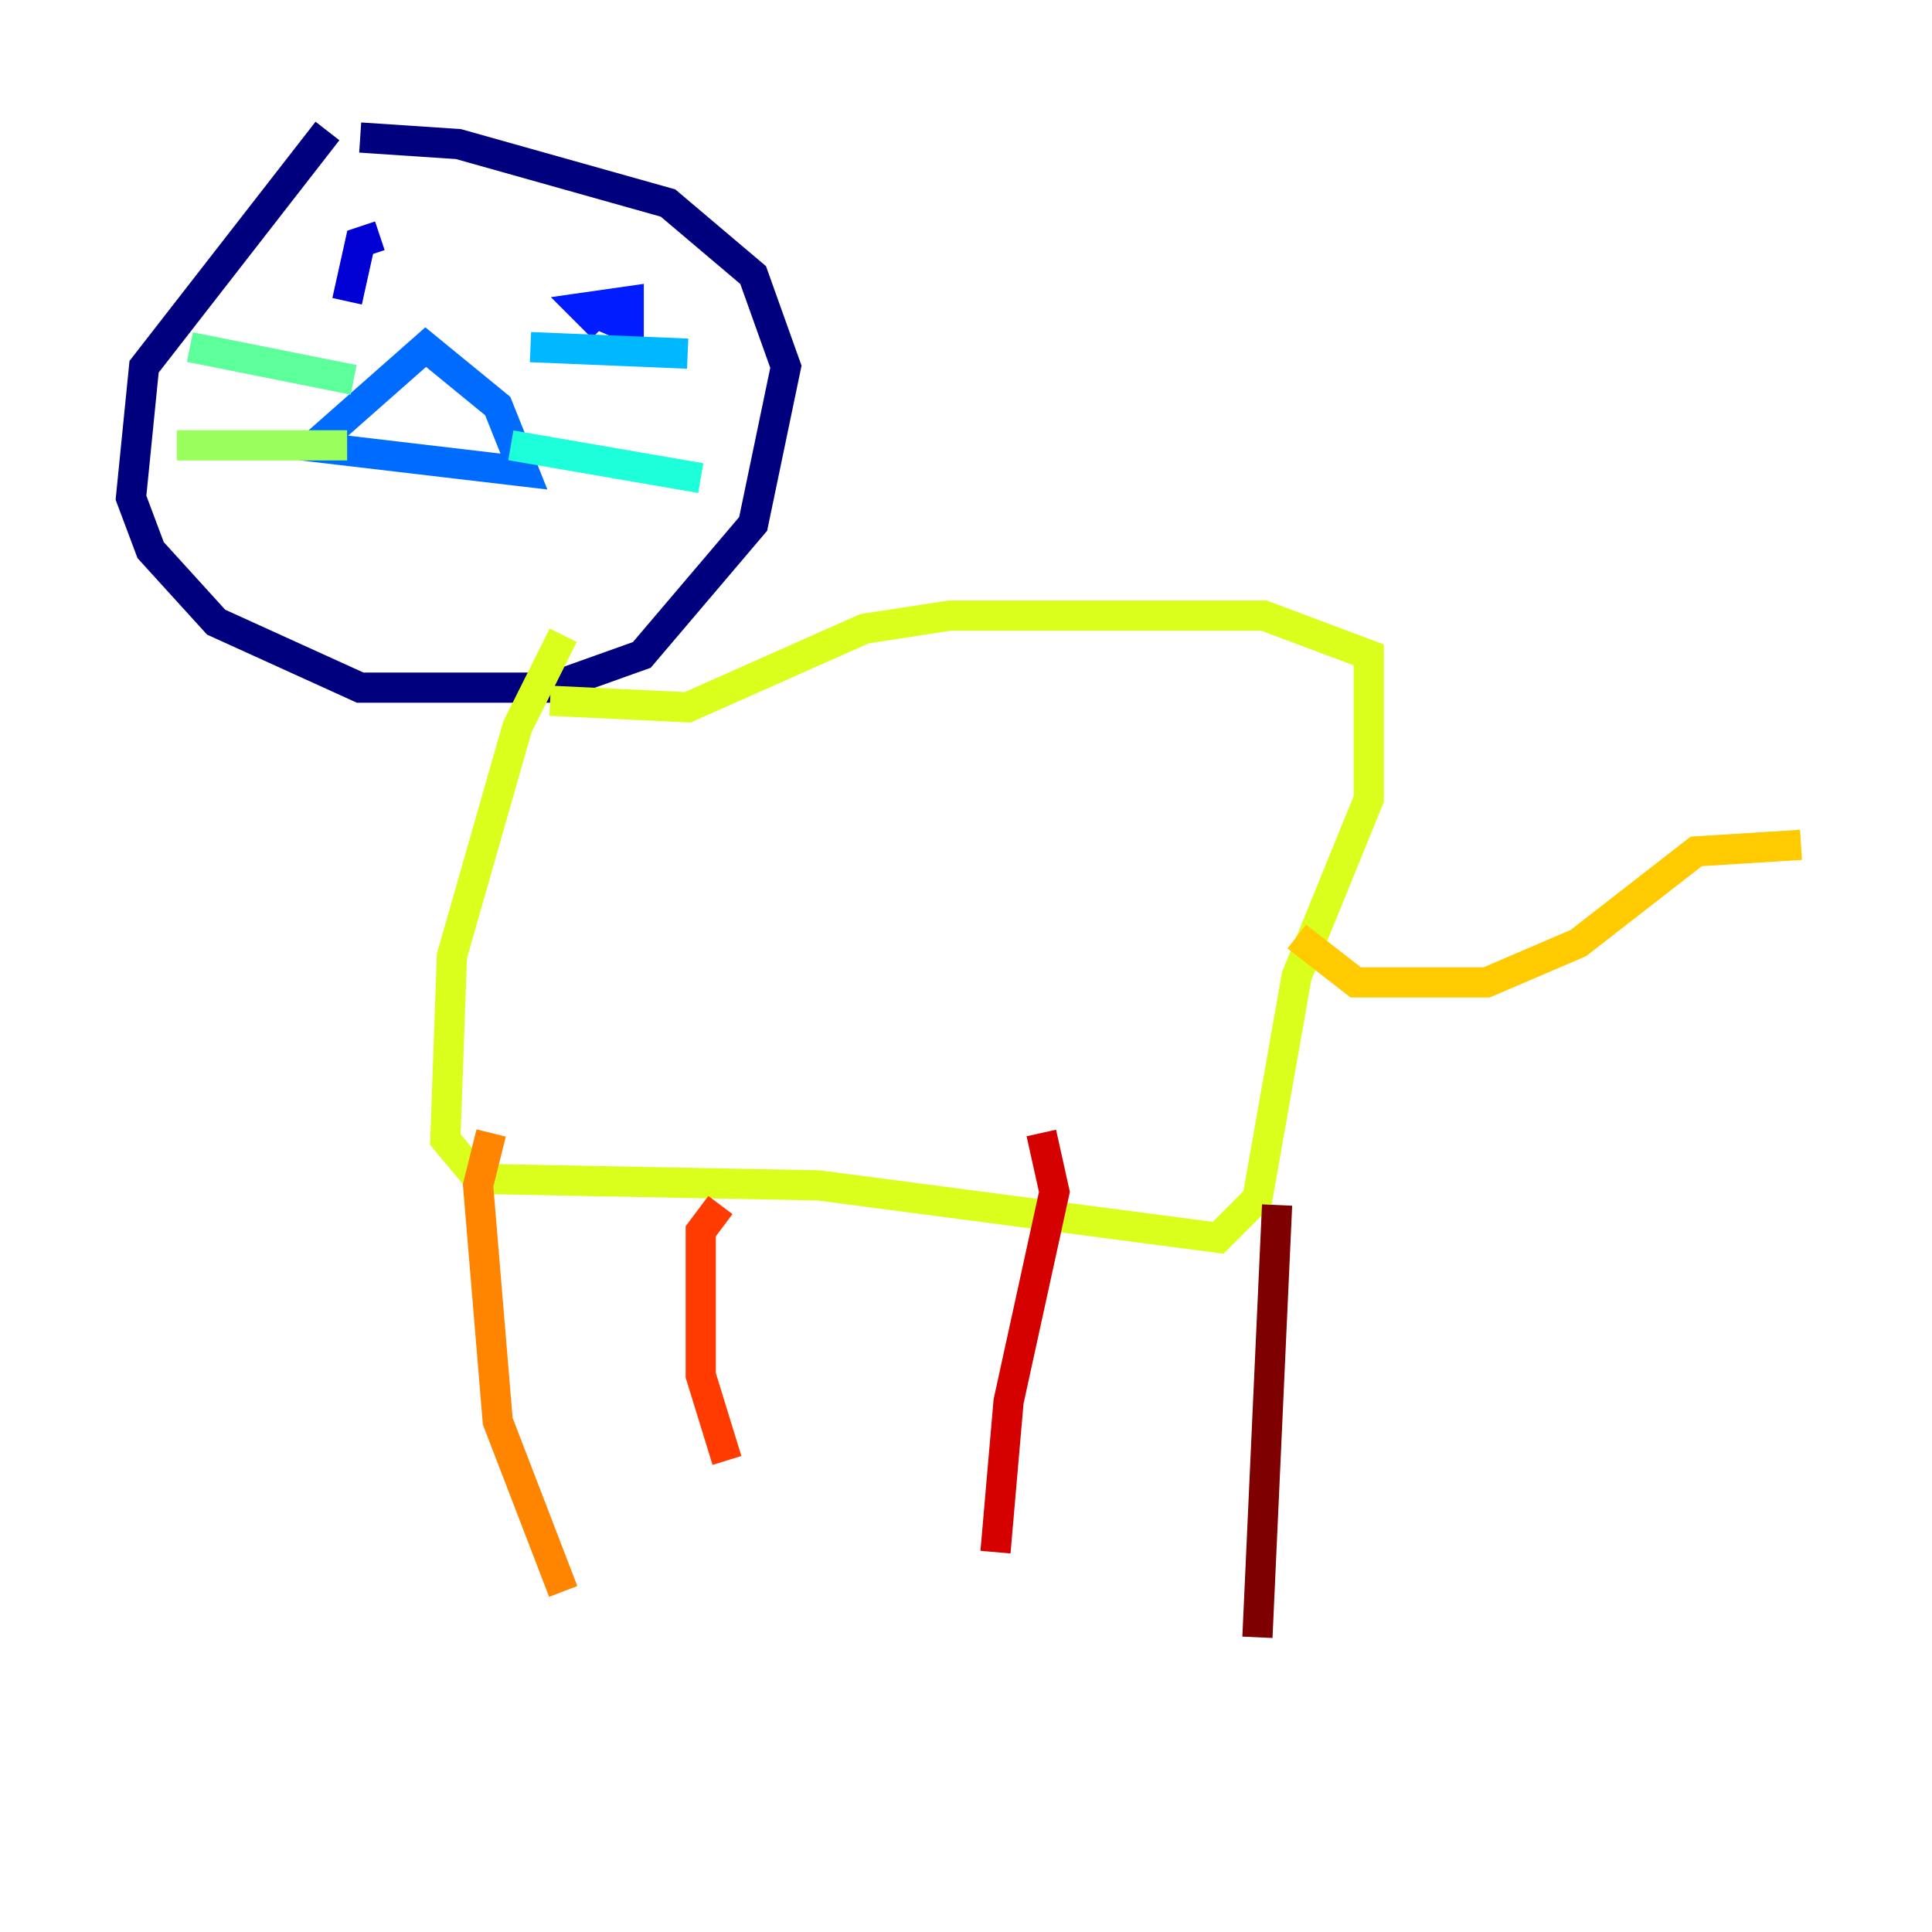 <?xml version="1.0" encoding="utf-8" ?>
<svg baseProfile="tiny" height="128" version="1.2" viewBox="0,0,128,128" width="128" xmlns="http://www.w3.org/2000/svg" xmlns:ev="http://www.w3.org/2001/xml-events" xmlns:xlink="http://www.w3.org/1999/xlink"><defs /><polyline fill="none" points="21.695,8.678 9.546,24.298 8.678,32.976 9.98,36.447 14.319,41.22 23.864,45.559 36.447,45.559 42.522,43.39 49.898,34.712 52.068,24.298 49.898,18.224 44.258,13.451 30.373,9.546 23.864,9.112" stroke="#00007f" stroke-width="2" /><polyline fill="none" points="25.166,15.62 23.864,16.054 22.997,19.959" stroke="#0000d5" stroke-width="2" /><polyline fill="none" points="38.617,20.393 41.654,21.695 41.654,19.959 38.617,20.393 39.919,21.695" stroke="#001cff" stroke-width="2" /><polyline fill="none" points="19.959,29.505 34.712,31.241 32.976,26.902 28.203,22.997 20.827,29.505" stroke="#006cff" stroke-width="2" /><polyline fill="none" points="35.146,22.997 45.559,23.43" stroke="#00b8ff" stroke-width="2" /><polyline fill="none" points="33.844,29.505 46.427,31.675" stroke="#1cffda" stroke-width="2" /><polyline fill="none" points="23.43,25.166 12.583,22.997" stroke="#5cff9a" stroke-width="2" /><polyline fill="none" points="22.997,29.505 11.715,29.505" stroke="#9aff5c" stroke-width="2" /><polyline fill="none" points="36.447,46.427 45.559,46.861 57.275,41.654 62.915,40.786 83.742,40.786 90.685,43.39 90.685,52.936 85.912,64.651 83.308,79.403 80.705,82.007 54.237,78.536 31.675,78.102 29.505,75.498 29.939,63.349 34.278,48.163 37.315,42.088" stroke="#daff1c" stroke-width="2" /><polyline fill="none" points="85.912,62.047 89.817,65.085 98.495,65.085 104.57,62.481 112.38,56.407 119.322,55.973" stroke="#ffcb00" stroke-width="2" /><polyline fill="none" points="32.542,75.064 31.675,78.536 32.976,94.156 37.315,105.437" stroke="#ff8500" stroke-width="2" /><polyline fill="none" points="47.729,79.837 46.427,81.573 46.427,91.119 48.163,96.759" stroke="#ff3b00" stroke-width="2" /><polyline fill="none" points="68.99,75.064 69.858,78.969 66.82,92.854 65.953,102.834" stroke="#d50000" stroke-width="2" /><polyline fill="none" points="84.61,79.837 83.308,108.475" stroke="#7f0000" stroke-width="2" /></svg>